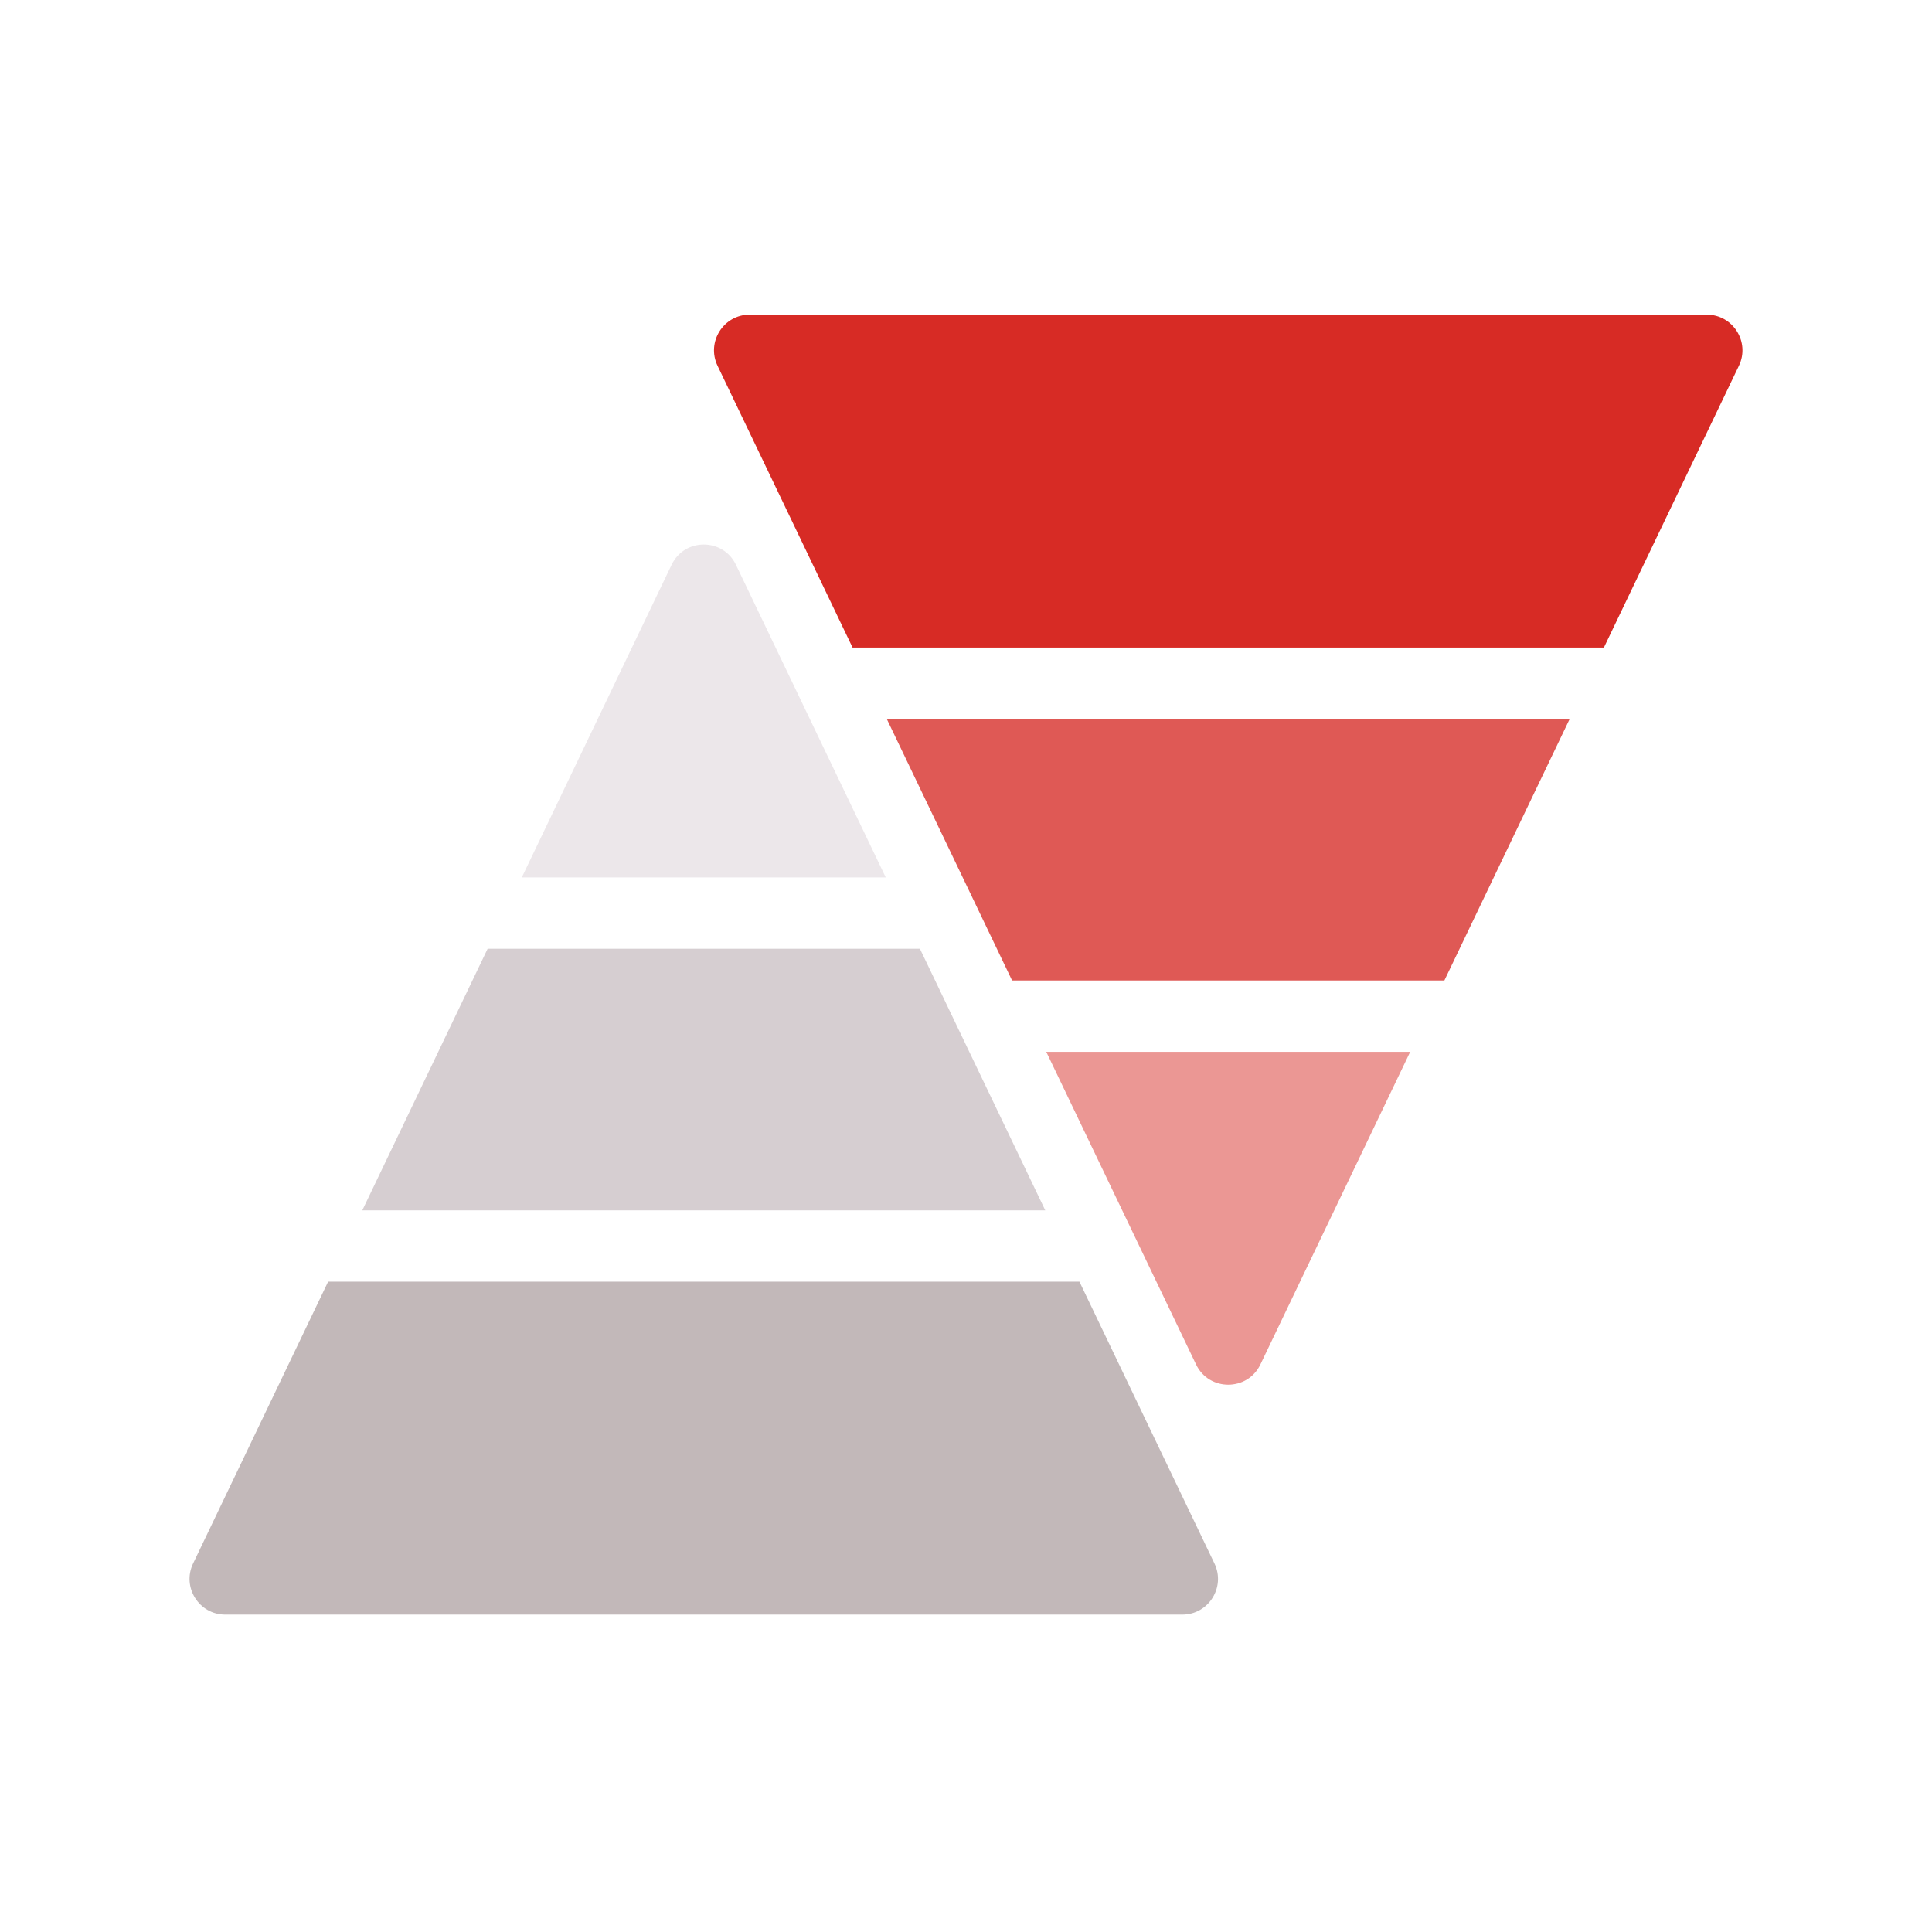 <?xml version="1.0" encoding="UTF-8"?>
<svg width="700px" height="700px" viewBox="0 0 700 700" version="1.1" xmlns="http://www.w3.org/2000/svg" xmlns:xlink="http://www.w3.org/1999/xlink">
    <!-- Generator: Sketch 43.2 (39069) - http://www.bohemiancoding.com/sketch -->
    <title>Artboard</title>
    <desc>Created with Sketch.</desc>
    <defs></defs>
    <g id="Page-1" stroke="none" stroke-width="1" fill="none" fill-rule="evenodd">
        <g id="Artboard" fill-rule="nonzero">
            <g id="Group-5" transform="translate(68, 113)">
                <g id="importance" transform="translate(0, 84.296)">
                    <polygon id="Shape" fill="#D6CED1" points="265.306 146.458 108.676 146.458 63.266 241.233 310.715 241.233"></polygon>
                    <path d="M372.027,369.194 L323.1,267.081 L50.881,267.081 L1.955,369.194 C-2.15,377.762 4.105,387.704 13.606,387.704 L360.374,387.704 C369.873,387.704 376.133,377.765 372.027,369.194 Z" id="Shape" fill="#C2B8B9"></path>
                    <g id="Group" transform="translate(120.37, 0)">
                        <path d="M54.969,7.325 L0.691,120.609 L132.55,120.609 L78.272,7.325 C73.596,-2.438 59.65,-2.446 54.969,7.325 Z" id="Shape" fill="#ECE7EA"></path>
                        <polygon id="Shape" fill="#000000" points="132.55 120.609 132.55 120.609 132.55 120.61"></polygon>
                    </g>
                </g>
                <g id="importance" transform="translate(377, 194.704) scale(-1, -1) translate(-377, -194.704) translate(190, 0.704)">
                    <polygon id="Shape" fill-opacity="0.781" fill="#D62B26" points="265.306 146.458 108.676 146.458 63.266 241.233 310.715 241.233"></polygon>
                    <path d="M372.027,369.194 L323.1,267.081 L50.881,267.081 L1.955,369.194 C-2.15,377.762 4.105,387.704 13.606,387.704 L360.374,387.704 C369.873,387.704 376.133,377.765 372.027,369.194 Z" id="Shape" fill="#D72B25"></path>
                    <g id="Group" transform="translate(120.37, 0)">
                        <path d="M54.969,7.325 L0.691,120.609 L132.55,120.609 L78.272,7.325 C73.596,-2.438 59.65,-2.446 54.969,7.325 Z" id="Shape" fill-opacity="0.492" fill="#D62B26"></path>
                        <polygon id="Shape" fill="#000000" points="132.55 120.609 132.55 120.609 132.55 120.61"></polygon>
                    </g>
                </g>
            </g>
        </g>
    </g>
</svg>